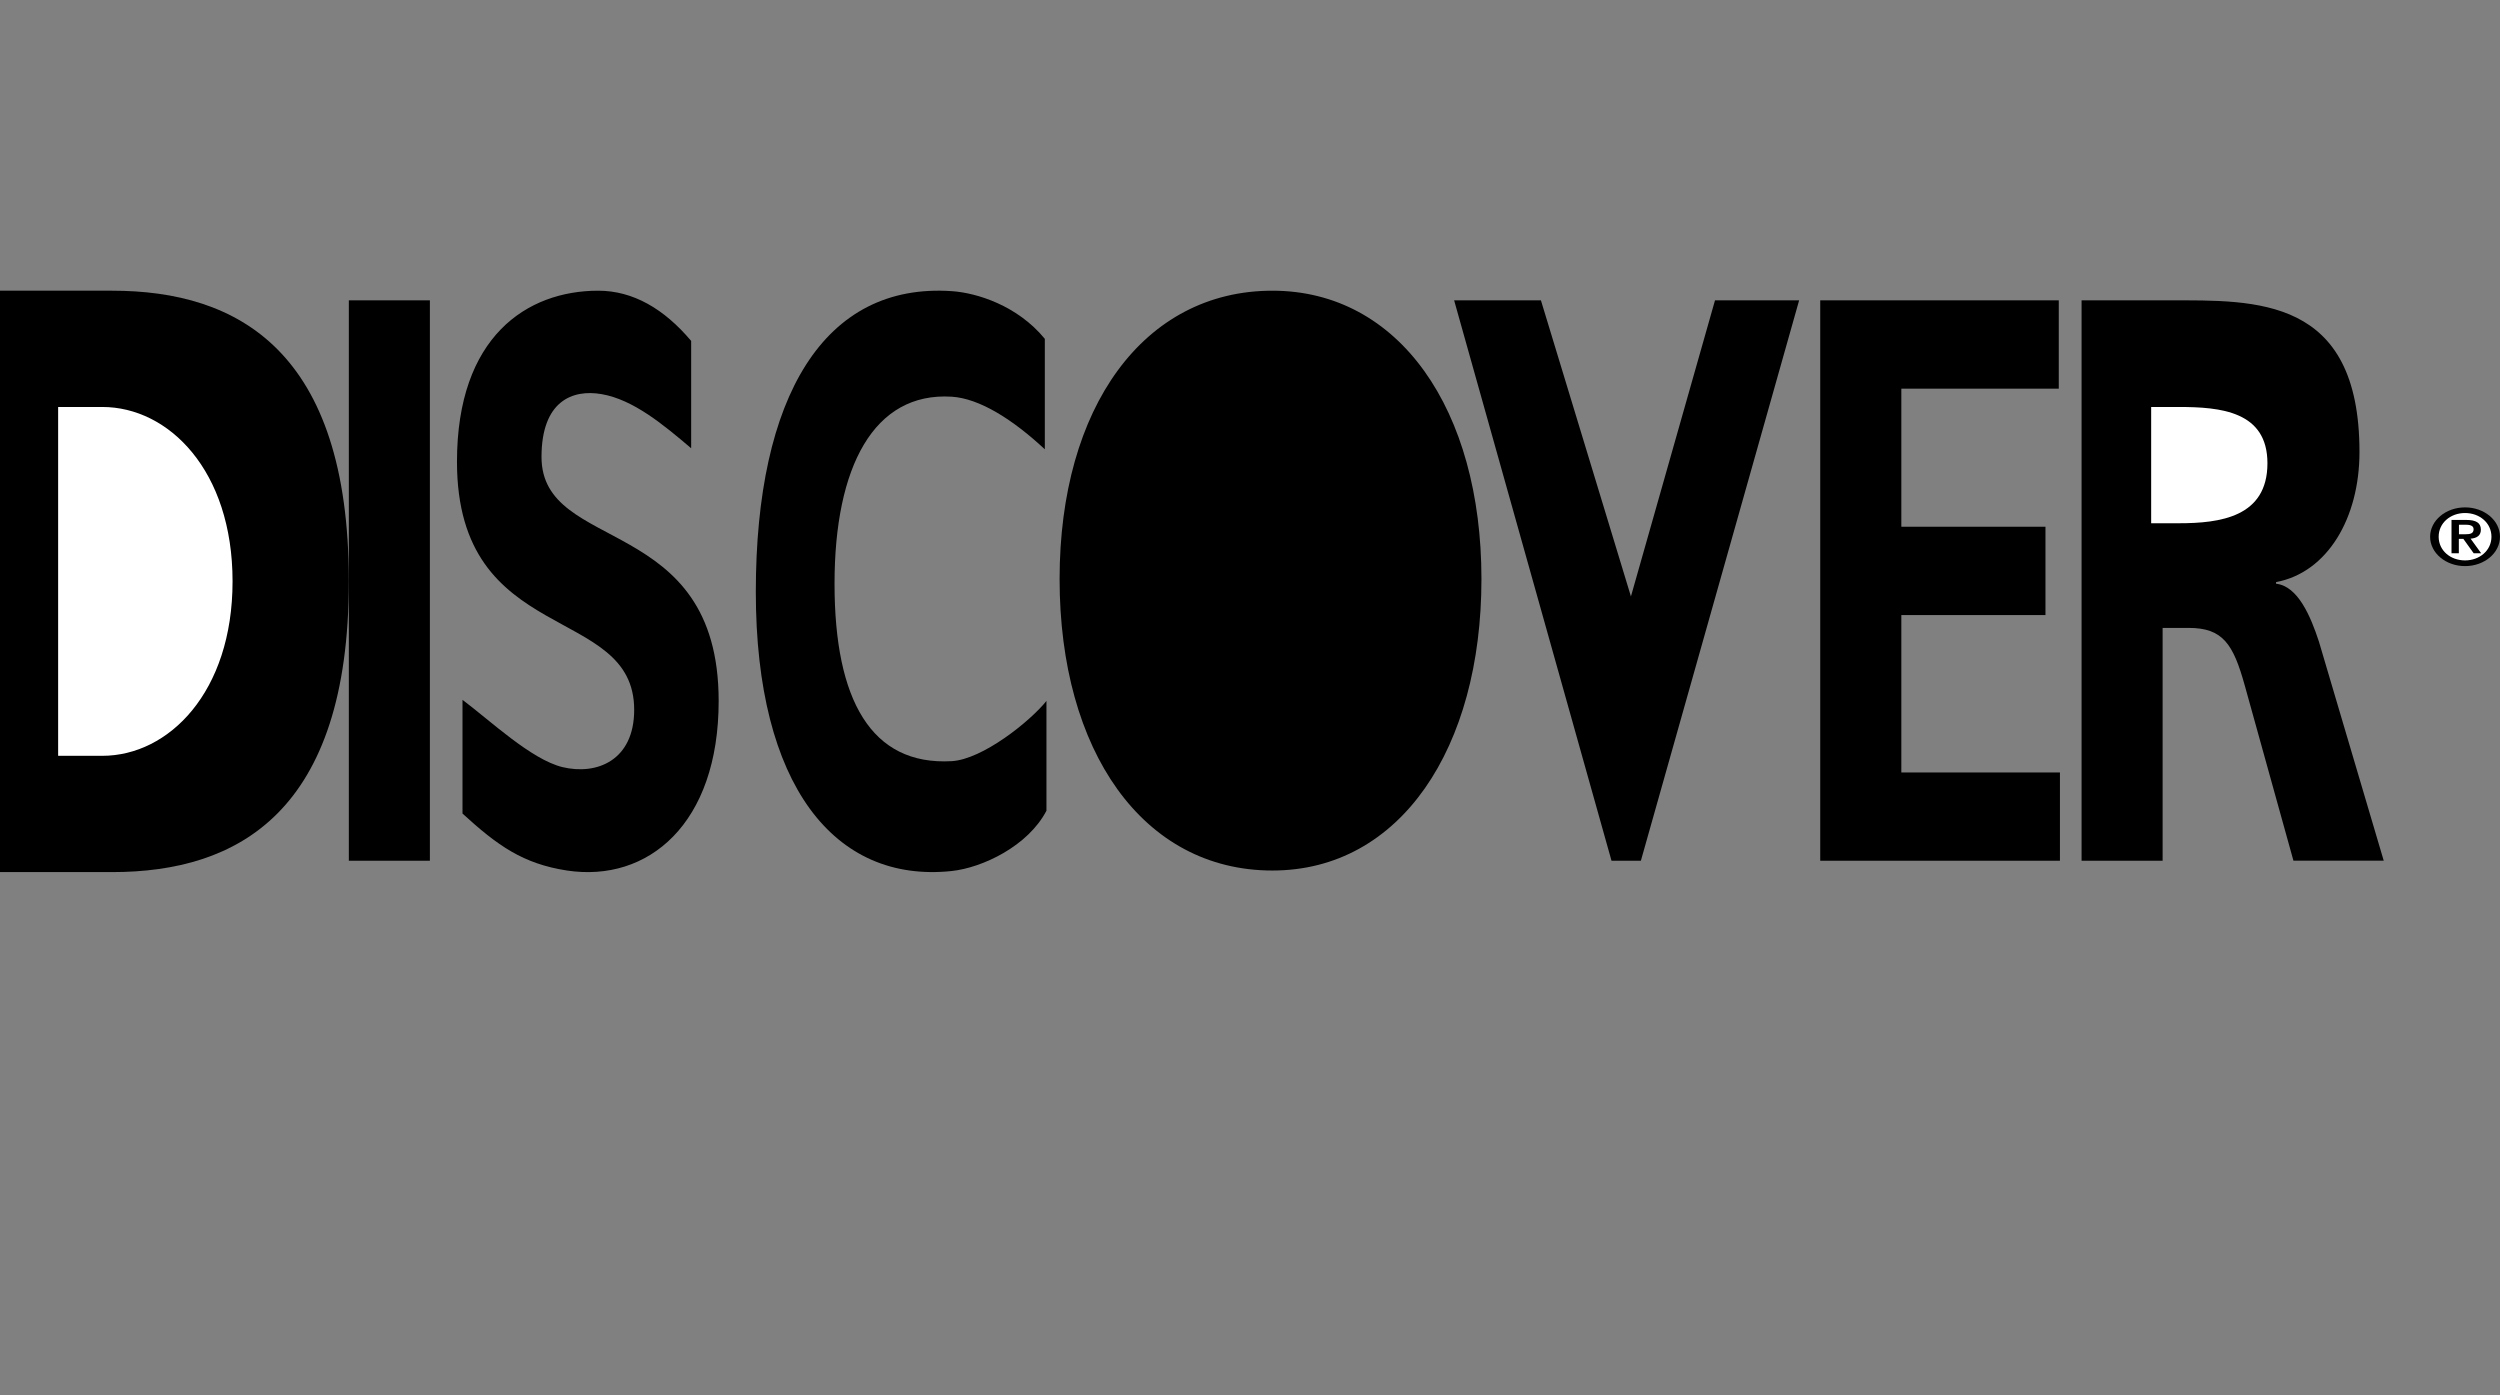 <svg width="43" height="24" viewBox="0 0 43 24" fill="none" xmlns="http://www.w3.org/2000/svg">
<rect x="0" y="0" width="43" height="24" fill="#808080" stroke="none"/>
<g clip-path="url(#clip0_829_380)">
<path d="M0 5H1.929C4.091 5 6 6.032 6 9.999C6 13.969 4.091 15 1.929 15H0V5Z" fill="black"/>
<path d="M1 13H1.76C2.9 13 4 11.907 4 9.999C4 8.091 2.9 7 1.76 7H1V13Z" fill="white"/>
<path d="M6 5.166H7.394V14.805H6V5.166ZM11.888 7.71C11.409 7.303 10.893 6.873 10.347 6.779C9.847 6.692 9.314 6.897 9.314 7.86C9.314 9.531 12.361 8.826 12.361 12.058C12.361 14.17 11.147 15.184 9.752 14.973C8.996 14.857 8.558 14.545 7.955 13.993V12.037C8.433 12.396 9.134 13.061 9.673 13.194C10.265 13.337 10.908 13.08 10.908 12.209C10.908 10.371 7.86 11.132 7.86 7.942C7.86 5.788 9.066 5 10.29 5C10.887 5 11.422 5.311 11.888 5.864V7.71ZM21.885 5C24.066 5 25.481 7.044 25.481 9.959C25.481 12.872 24.085 14.973 21.885 14.973C19.655 14.973 18.225 12.914 18.225 9.959C18.225 7.002 19.675 5 21.885 5ZM25.011 5.166H26.504L28.052 10.259L29.498 5.166H30.945L28.223 14.805H27.718L25.011 5.166ZM31.308 5.166H35.411V6.685H32.703V9.06H35.182V10.579H32.703V13.286H35.431V14.805H31.308V5.166ZM35.803 5.166H37.306C38.801 5.166 40.583 5.096 40.583 7.775C40.583 8.907 40.035 9.846 39.148 10.012V10.04C39.526 10.08 39.745 10.607 39.885 11.034L41 14.803H39.447L38.611 11.794C38.412 11.076 38.233 10.8 37.645 10.8H37.197V14.805H35.803V5.166Z" fill="black"/>
<path d="M37 9H37.474C38.185 9 39 8.894 39 7.968C39 7.075 38.196 7 37.474 7H37V9Z" fill="white"/>
<path d="M18 13.942C17.684 14.552 16.897 14.926 16.366 14.982C14.353 15.193 13 13.51 13 10.181C13 6.81 14.179 4.856 16.375 5.008C16.801 5.038 17.499 5.253 17.971 5.828V7.728C17.421 7.216 16.85 6.853 16.367 6.823C15.032 6.742 14.354 8.023 14.354 10.04C14.354 12.043 14.986 13.169 16.368 13.092C16.898 13.062 17.712 12.413 17.999 12.056V13.942H18Z" fill="black"/>
<path d="M42.399 9.737C42.731 9.737 43 9.511 43 9.232C43 8.953 42.731 8.727 42.399 8.727C42.067 8.727 41.798 8.953 41.798 9.232C41.798 9.511 42.067 9.737 42.399 9.737Z" fill="black"/>
<path d="M42.853 9.232C42.853 8.996 42.651 8.824 42.399 8.824C42.147 8.824 41.945 8.995 41.945 9.232C41.945 9.469 42.147 9.639 42.399 9.639C42.65 9.639 42.853 9.467 42.853 9.232Z" fill="white"/>
<path d="M42.167 8.943H42.42C42.584 8.943 42.671 8.99 42.671 9.111C42.671 9.209 42.604 9.257 42.494 9.265L42.676 9.516H42.547L42.37 9.269H42.292V9.516H42.166V8.943H42.167Z" fill="black"/>
<path d="M42.294 9.189H42.406C42.48 9.189 42.546 9.18 42.546 9.103C42.546 9.035 42.472 9.025 42.407 9.025H42.294V9.189Z" fill="white"/>
</g>
<defs>
<clipPath id="clip0_829_380">
<rect width="43" height="23" fill="white" transform="translate(0 0.191)"/>
</clipPath>
</defs>
</svg>
